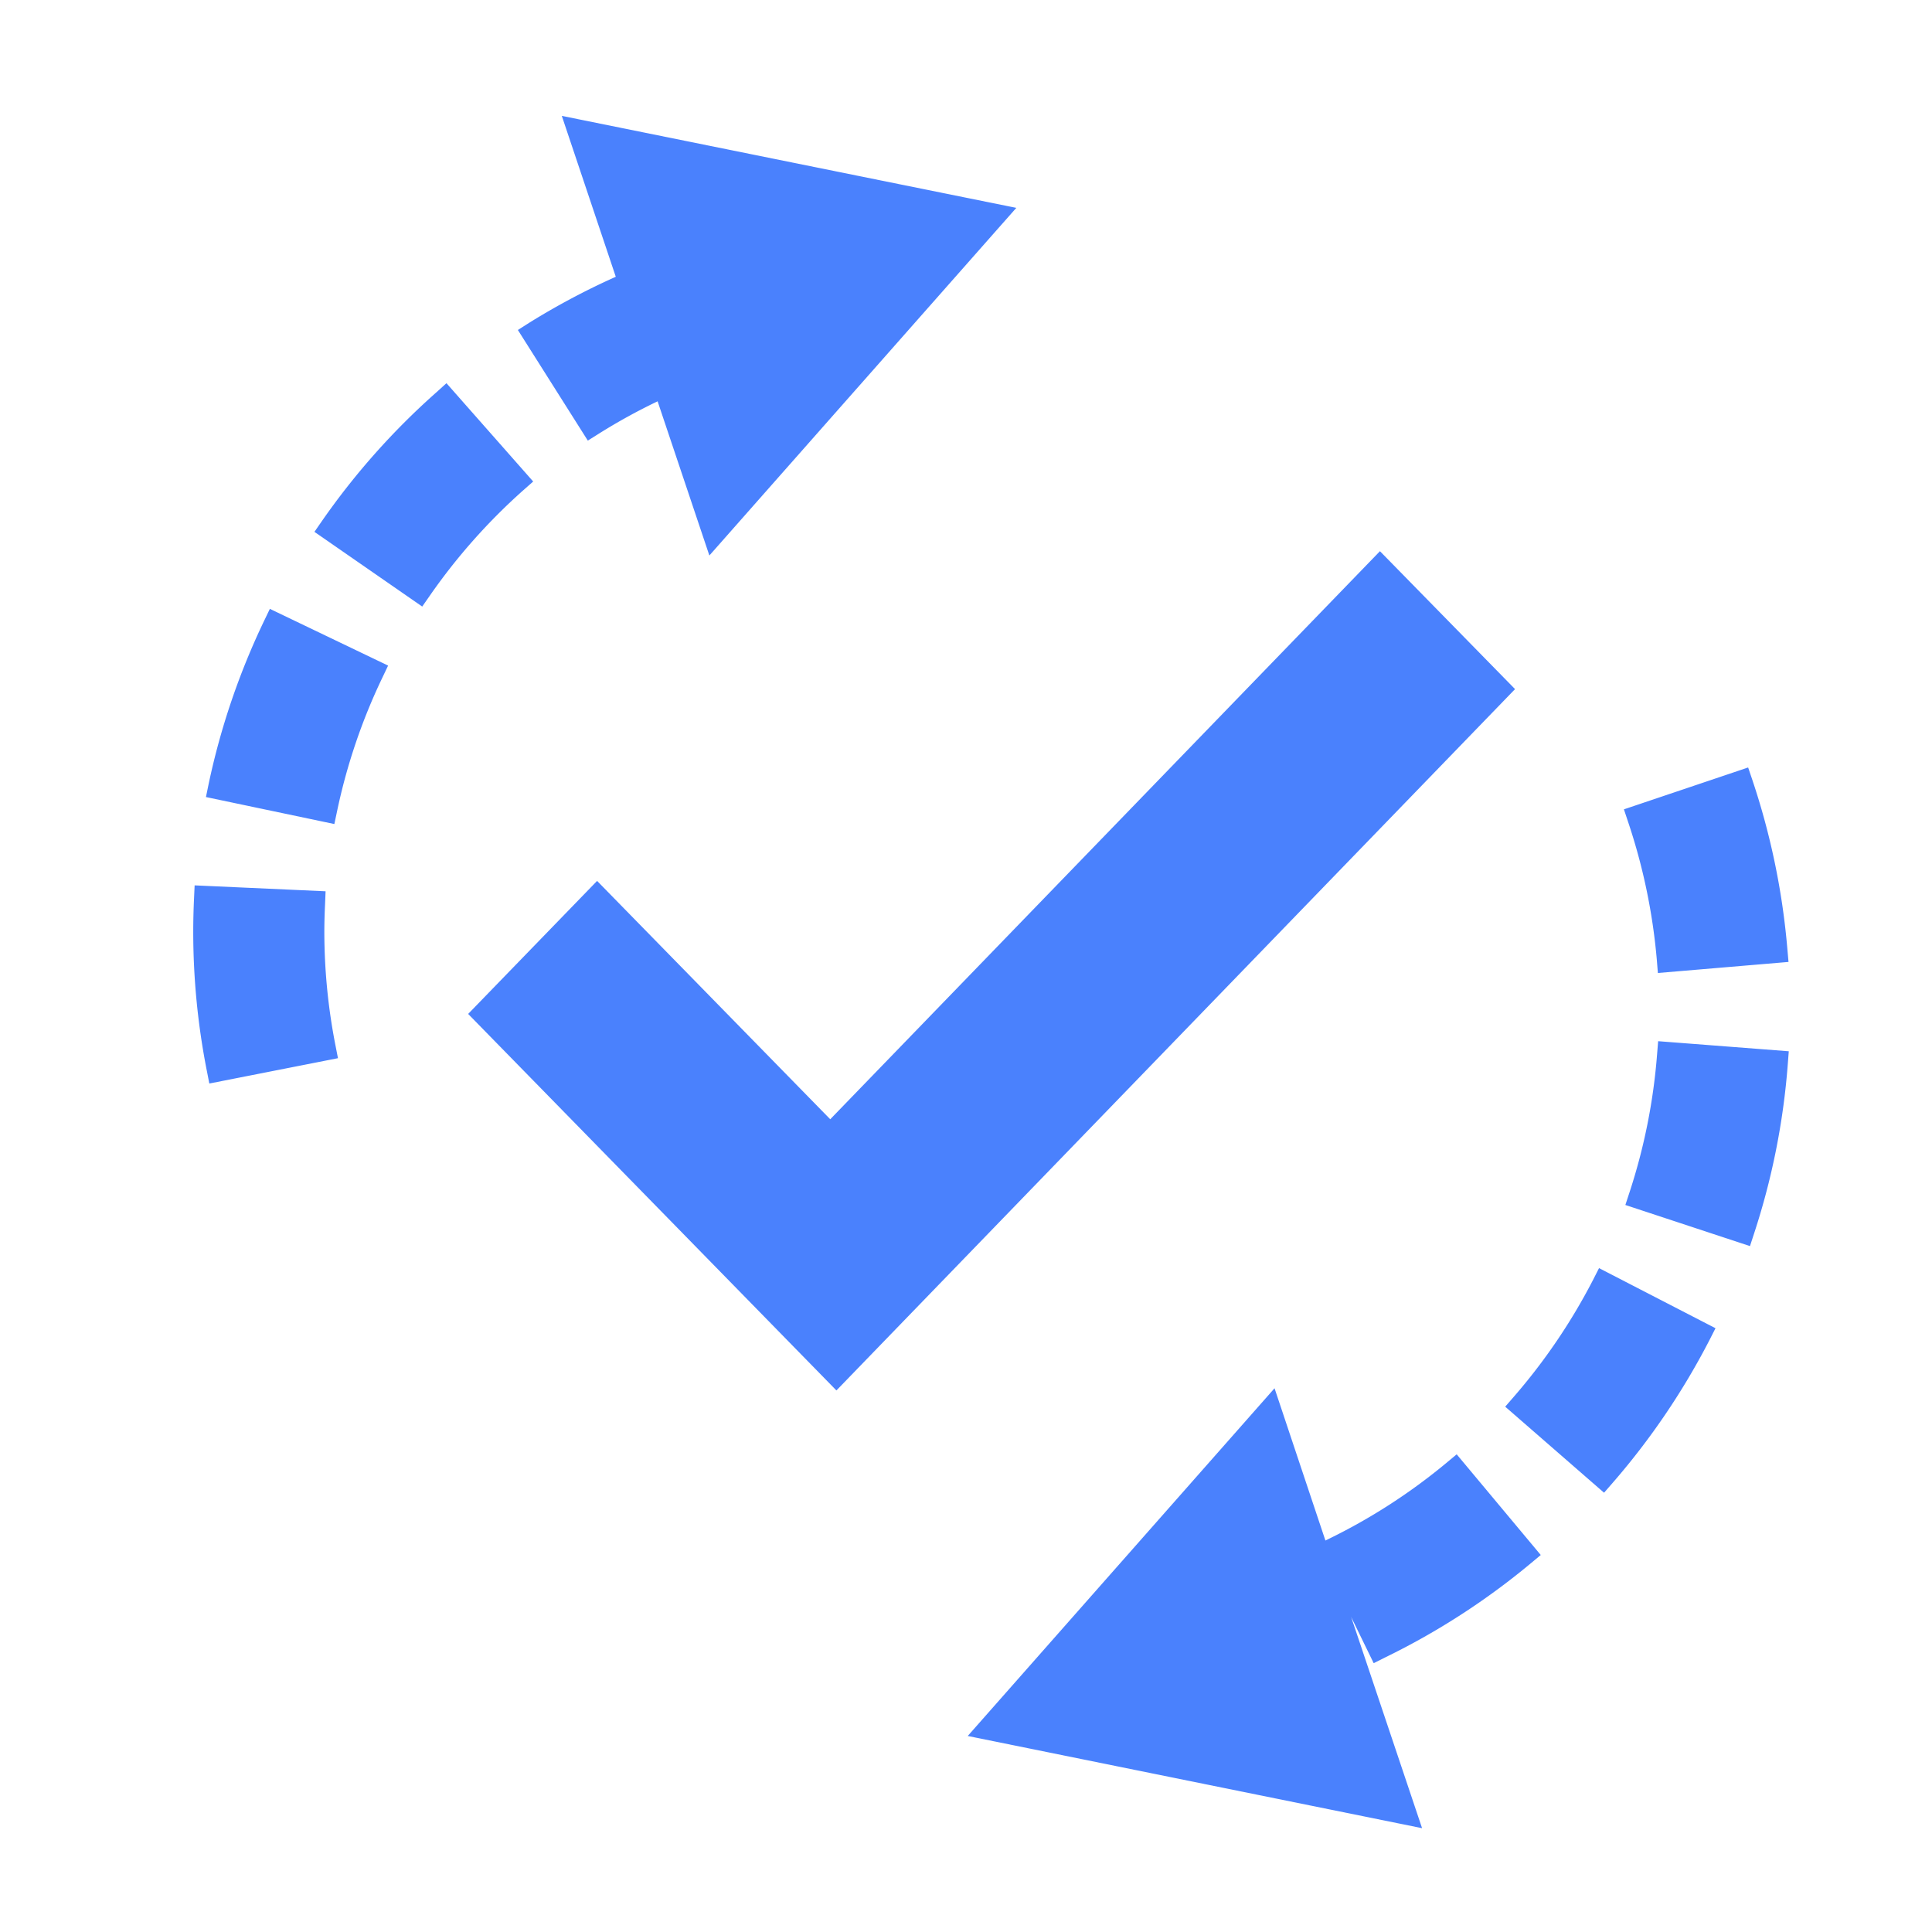 <svg xmlns="http://www.w3.org/2000/svg" xmlns:xlink="http://www.w3.org/1999/xlink" width="65.357" height="65.357" viewBox="0 0 65.357 65.357"><defs><style>.a{fill:none;}.b{clip-path:url(#a);}.c{fill:#4a81fd;}</style><clipPath id="a"><rect class="a" width="65.357" height="65.357"/></clipPath></defs><g class="b"><g transform="translate(6.537 3.92)"><g transform="translate(0 0)"><path class="c" d="M42.4,45.919l.341-.284,2.844,3.406-.341.284A24.342,24.342,0,0,1,40.333,52.5l-.4.2-.763-1.565,2.4,7.147L26.2,55.163,36.579,43.4,38.3,48.551l.083-.041A19.831,19.831,0,0,0,42.4,45.919Zm7.112-17a20.054,20.054,0,0,0-.974-4.682l-.14-.421L52.6,22.4l.142.419a24.481,24.481,0,0,1,1.185,5.717l.039.442-4.419.374ZM47.356,39.73l.2-.394,3.94,2.033-.2.394A24.439,24.439,0,0,1,48.017,46.6l-.291.334-3.344-2.911.291-.335A20.059,20.059,0,0,0,47.356,39.73Zm2.2-8.071L53.975,32l-.034.442A24.248,24.248,0,0,1,52.8,38.169l-.138.422L48.447,37.2l.138-.421A19.887,19.887,0,0,0,49.52,32.1ZM8,16.592l-.254.364L4.1,14.429l.252-.364A24.469,24.469,0,0,1,8.235,9.7L8.566,9.4,11.5,12.726l-.332.293A20.176,20.176,0,0,0,8,16.592Zm5.724-5.486-.376.236L10.982,7.6l.374-.238A24.466,24.466,0,0,1,14.294,5.8L12.468.357,27.843,3.469,17.46,15.229l-1.751-5.216A19.926,19.926,0,0,0,13.724,11.106ZM2.4,17.434l.192-.4,4,1.919-.19.4a19.921,19.921,0,0,0-1.536,4.525l-.092.435L.43,23.4l.089-.433A24.491,24.491,0,0,1,2.4,17.434ZM4.435,27.969a19.947,19.947,0,0,0,.376,3.83l.085.435-4.352.857-.085-.435A24.3,24.3,0,0,1,0,27.969q0-.569.027-1.137l.02-.444,4.43.2-.018.442C4.444,27.345,4.435,27.655,4.435,27.969Zm35.71-12.886,4.57,4.666L21.758,43.474,9.3,30.737l4.362-4.5L21.549,34.3Z" transform="translate(0 -0.357)"/></g></g><rect class="a" width="65.357" height="65.357"/></g></svg>